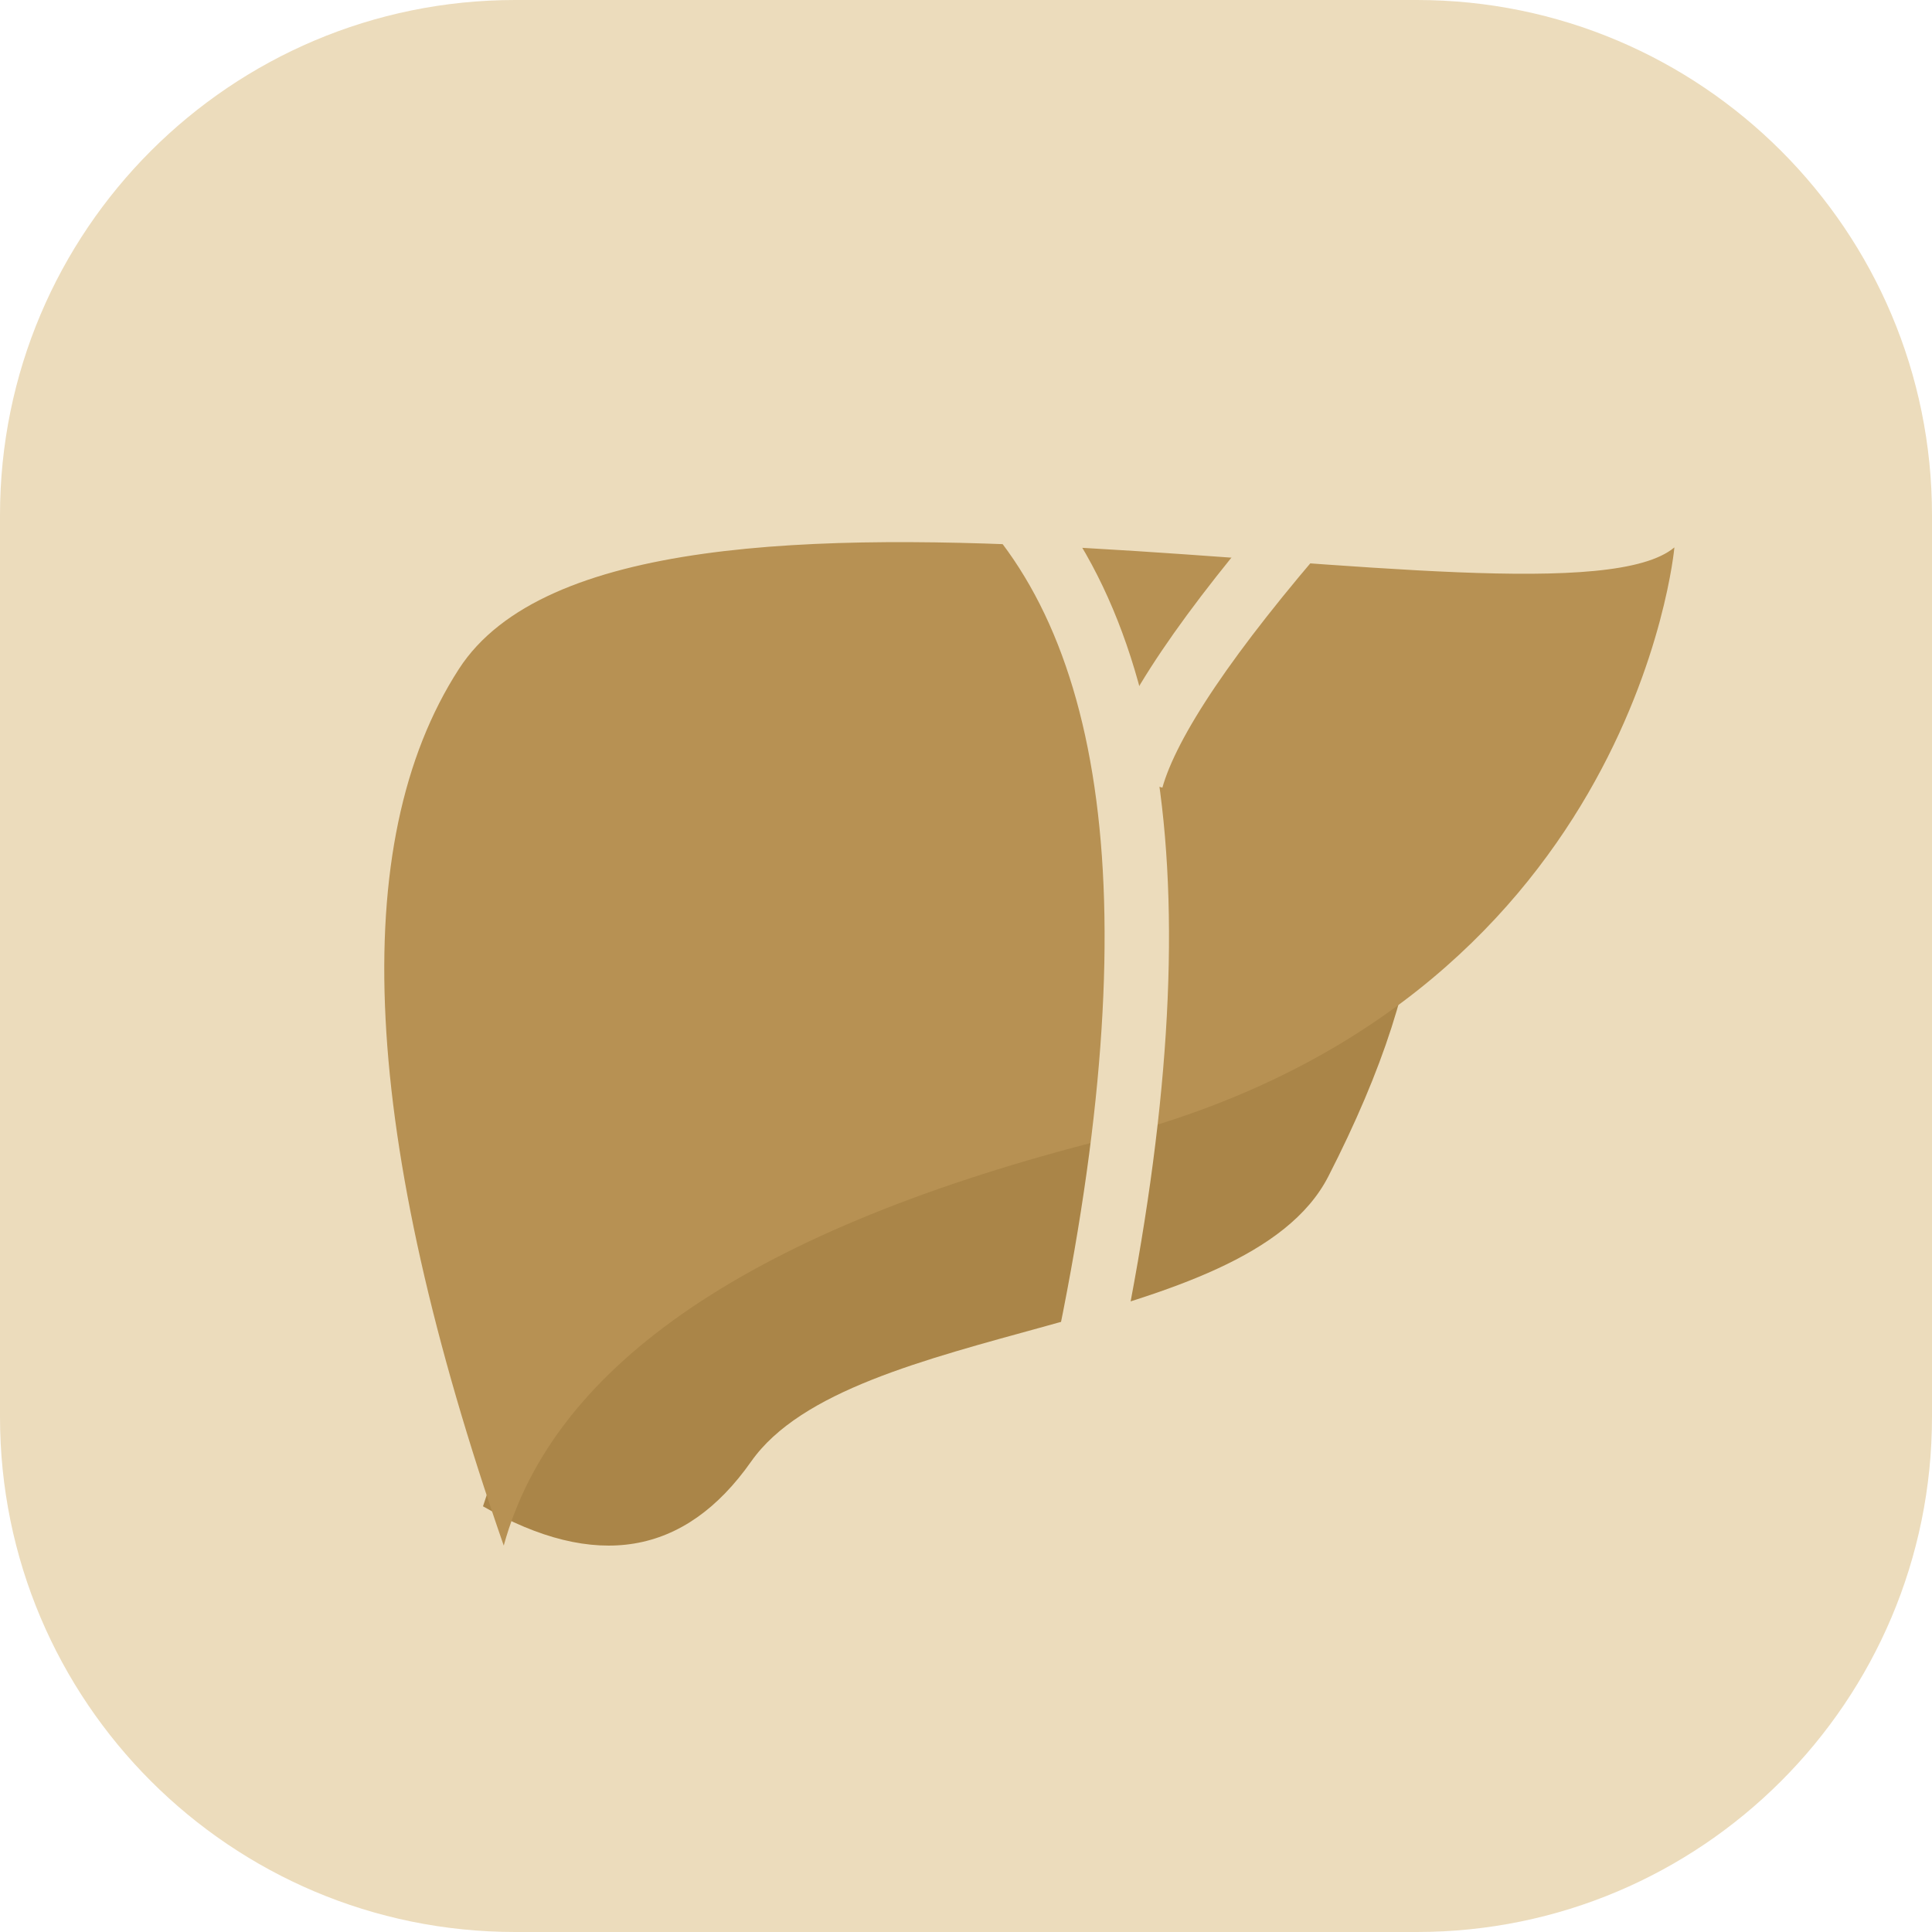 <?xml version="1.0" encoding="UTF-8"?>
<svg width="60px" height="60px" viewBox="0 0 60 60" version="1.1" xmlns="http://www.w3.org/2000/svg" xmlns:xlink="http://www.w3.org/1999/xlink">
    <!-- Generator: Sketch 52.2 (67145) - http://www.bohemiancoding.com/sketch -->
    <title>图片1</title>
    <desc>Created with Sketch.</desc>
    <defs>
        <path d="M16,0 L44,0 C52.837,-1.623249e-15 60,7.163 60,16 L60,44 C60,52.837 52.837,60 44,60 L16,60 C7.163,60 1.082166e-15,52.837 0,44 L0,16 C-1.082166e-15,7.163 7.163,1.623249e-15 16,0 Z" id="path-1"></path>
    </defs>
    <g id="Page-1" stroke="none" stroke-width="1" fill="none" fill-rule="evenodd">
        <g id="健康小工具" transform="translate(-32, -255)">
            <g id="图文列表" transform="translate(-1, 129)">
                <g id="Group" transform="translate(1, 0)">
                    <g id="图文列表/单行列表-1_13-copy" transform="translate(0, 104)">
                        <g id="图文列表/单行列表">
                            <g id="列表一" transform="translate(32, 22)">
                                <g id="图片1">
                                    <g id="Group-4">
                                        <mask id="mask-2" fill="white">
                                            <use xlink:href="#path-1"></use>
                                        </mask>
                                        <use id="Mask" fill="#ECDCBC" xlink:href="#path-1"></use>
                                        <g id="Group-2" mask="url(#mask-2)" fill-rule="nonzero">
                                            <g transform="translate(11, 15)">
                                                <path d="M4,31.78 C7.491,33.783 10.267,33.32 12.327,30.39 C15.417,25.994 27.706,26.509 30.253,21.534 C31.952,18.218 32.867,15.373 33,13 L6.056,25.536 L4,31.78 Z" id="Path-16" stroke="none" fill="#AA8548"></path>
                                                <path d="M4.644,33 C0.216,20.271 -0.249,11.197 3.251,5.777 C8.5,-2.352 37.255,5.141 41,2 C41,2 39.735,16.237 23.355,20.374 C12.435,23.132 6.198,27.34 4.644,33 Z" id="Path-15" stroke="none" fill="#B79153"></path>
                                                <path d="M19.82,0.005 C24.811,5.013 25.636,14.745 22.295,29.203 C22.137,29.886 24.009,28.811 23.778,29.203" id="Path-2" stroke="#ECDCBC" stroke-width="2" fill="none"></path>
                                                <path d="M24.136,9.191 C24.646,7.374 26.5,4.628 29.696,0.953" id="Path-3" stroke="#ECDCBC" stroke-width="2" fill="none"></path>
                                            </g>
                                        </g>
                                    </g>
                                </g>
                            </g>
                        </g>
                    </g>
                </g>
            </g>
        </g>
    </g>
</svg>